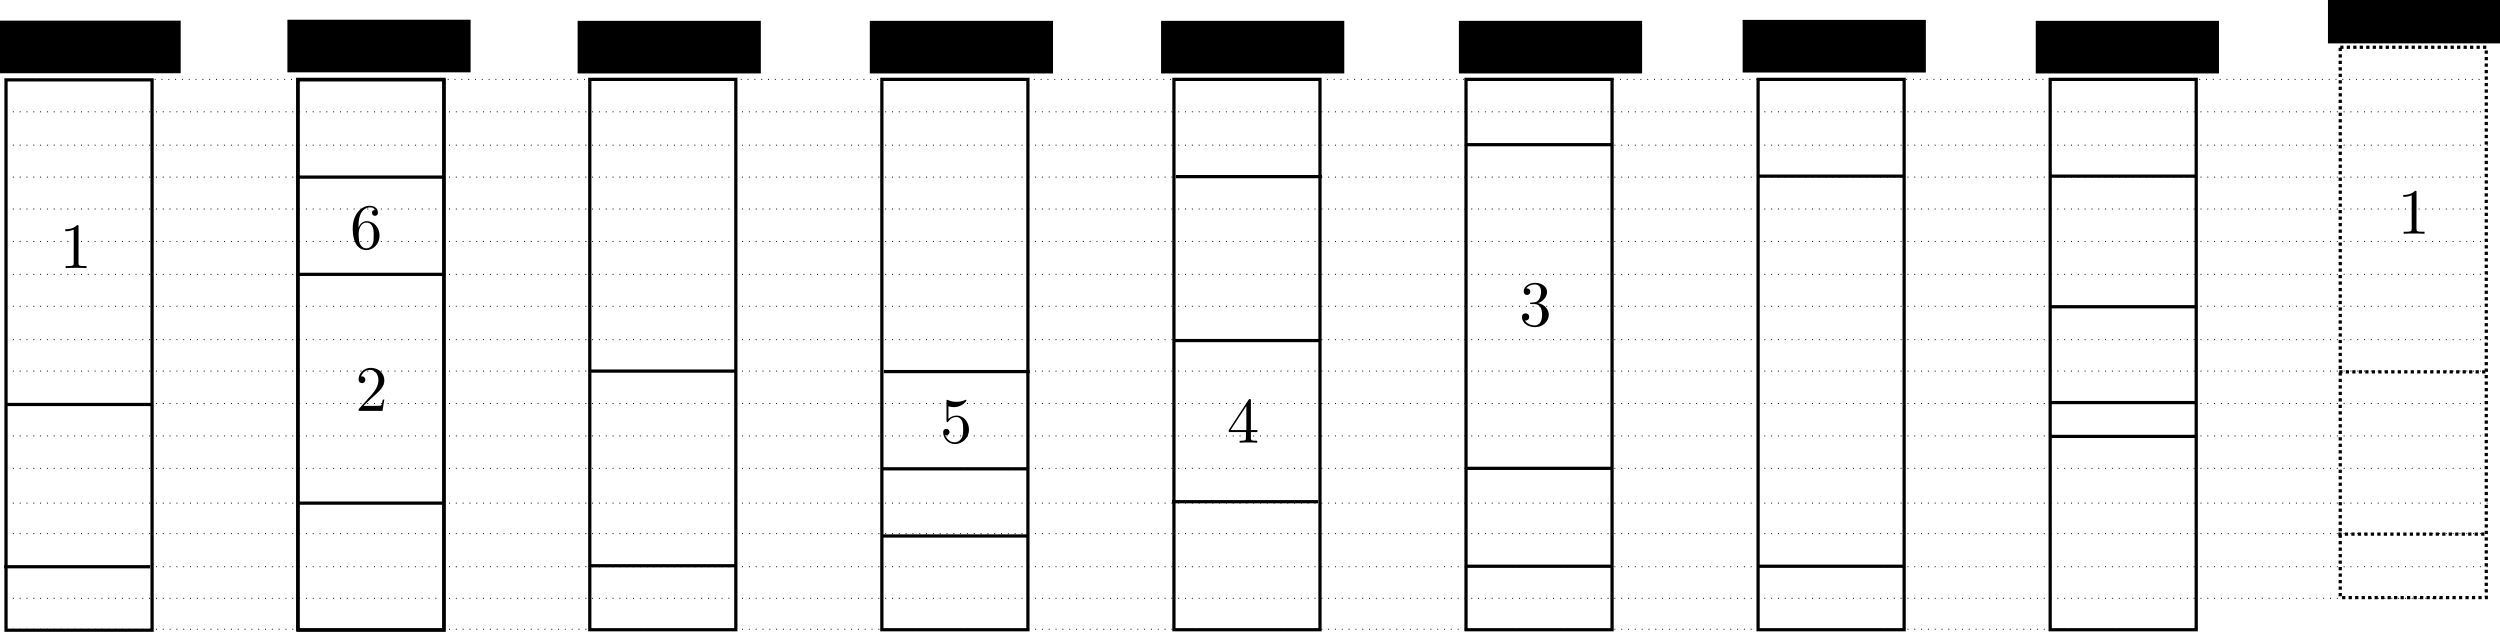 <?xml version="1.0" encoding="UTF-8" standalone="no"?>
<!-- Created with Inkscape (http://www.inkscape.org/) -->

<svg
   xmlns:ns0="http://www.iki.fi/pav/software/textext/"
   xmlns:dc="http://purl.org/dc/elements/1.1/"
   xmlns:cc="http://creativecommons.org/ns#"
   xmlns:rdf="http://www.w3.org/1999/02/22-rdf-syntax-ns#"
   xmlns:svg="http://www.w3.org/2000/svg"
   xmlns="http://www.w3.org/2000/svg"
   xmlns:sodipodi="http://sodipodi.sourceforge.net/DTD/sodipodi-0.dtd"
   xmlns:inkscape="http://www.inkscape.org/namespaces/inkscape"
   width="770.348"
   height="194.701"
   id="svg2"
   version="1.1"
   inkscape:version="0.48.4 r9939"
   sodipodi:docname="binfixbsp.pdf">
  <sodipodi:namedview
     id="base"
     pagecolor="#ffffff"
     bordercolor="#666666"
     borderopacity="1.0"
     inkscape:pageopacity="0.0"
     inkscape:pageshadow="2"
     inkscape:zoom="1.2212381"
     inkscape:cx="385.45703"
     inkscape:cy="38.255113"
     inkscape:document-units="px"
     inkscape:current-layer="layer1"
     showgrid="false"
     showguides="true"
     inkscape:guide-bbox="true"
     inkscape:snap-grids="true"
     inkscape:snap-bbox="true"
     inkscape:object-nodes="true"
     inkscape:object-paths="true"
     fit-margin-top="0"
     fit-margin-left="0"
     fit-margin-right="0"
     fit-margin-bottom="0"
     inkscape:window-width="1615"
     inkscape:window-height="1026"
     inkscape:window-x="65"
     inkscape:window-y="24"
     inkscape:window-maximized="1"
     inkscape:snap-nodes="true"
     inkscape:snap-center="true"
     inkscape:bbox-paths="false"
     inkscape:snap-object-midpoints="true" />
  <defs
     id="defs4" />
  <g
     transform="translate(83.881,-221.924)"
     id="layer1"
     inkscape:groupmode="layer"
     inkscape:label="Ebene 1">
    <rect
       y="246.385"
       x="7.857"
       height="169.581"
       width="45"
       id="rect2989"
       style="fill:none;stroke:#000000;stroke-width:1;stroke-linecap:butt;stroke-miterlimit:4;stroke-opacity:1;stroke-dasharray:none;stroke-dashoffset:0" />
    <rect
       y="246.385"
       x="97.857"
       height="169.581"
       width="45"
       id="rect3761"
       style="fill:none;stroke:#000000;stroke-width:1;stroke-linecap:butt;stroke-miterlimit:4;stroke-opacity:1;stroke-dasharray:none;stroke-dashoffset:0" />
    <rect
       y="246.385"
       x="187.857"
       height="169.581"
       width="45"
       id="rect3765"
       style="fill:none;stroke:#000000;stroke-width:1;stroke-linecap:butt;stroke-miterlimit:4;stroke-opacity:1;stroke-dasharray:none;stroke-dashoffset:0" />
    <rect
       y="246.385"
       x="277.857"
       height="169.581"
       width="45"
       id="rect3769"
       style="fill:none;stroke:#000000;stroke-width:1;stroke-linecap:butt;stroke-miterlimit:4;stroke-opacity:1;stroke-dasharray:none;stroke-dashoffset:0" />
    <rect
       y="246.385"
       x="367.857"
       height="169.581"
       width="45"
       id="rect3773"
       style="fill:none;stroke:#000000;stroke-width:1;stroke-linecap:butt;stroke-miterlimit:4;stroke-opacity:1;stroke-dasharray:none;stroke-dashoffset:0" />
    <rect
       y="246.385"
       x="457.857"
       height="169.581"
       width="45"
       id="rect3777"
       style="fill:none;stroke:#000000;stroke-width:1;stroke-linecap:butt;stroke-miterlimit:4;stroke-opacity:1;stroke-dasharray:none;stroke-dashoffset:0" />
    <rect
       y="246.385"
       x="547.857"
       height="169.581"
       width="45"
       id="rect3781"
       style="fill:none;stroke:#000000;stroke-width:1;stroke-linecap:butt;stroke-miterlimit:4;stroke-opacity:1;stroke-dasharray:none;stroke-dashoffset:0" />
    <path
       inkscape:connector-curvature="0"
       id="path3799"
       d="m 98.062,336.271 45,0"
       style="fill:none;stroke:#000000;stroke-width:1px;stroke-linecap:butt;stroke-linejoin:miter;stroke-opacity:1" />
    <path
       inkscape:connector-curvature="0"
       id="path3803"
       d="m 97.857,396.254 45,0"
       style="fill:none;stroke:#000000;stroke-width:1px;stroke-linecap:butt;stroke-linejoin:miter;stroke-opacity:1" />
    <path
       style="fill:none;stroke:#000000;stroke-width:1px;stroke-linecap:butt;stroke-linejoin:miter;stroke-opacity:1"
       d="m 188.436,336.421 45,0"
       id="path3805"
       inkscape:connector-curvature="0" />
    <path
       inkscape:connector-curvature="0"
       id="path3807"
       d="m 188.147,366.385 45,0"
       style="fill:none;stroke:#000000;stroke-width:1px;stroke-linecap:butt;stroke-linejoin:miter;stroke-opacity:1" />
    <path
       style="fill:none;stroke:#000000;stroke-width:1px;stroke-linecap:butt;stroke-linejoin:miter;stroke-opacity:1"
       d="m 187.857,387.082 45,0"
       id="path3809"
       inkscape:connector-curvature="0" />
    <path
       inkscape:connector-curvature="0"
       id="path3811"
       d="m 278.436,276.349 45,0"
       style="fill:none;stroke:#000000;stroke-width:1px;stroke-linecap:butt;stroke-linejoin:miter;stroke-opacity:1" />
    <path
       style="fill:none;stroke:#000000;stroke-width:1px;stroke-linecap:butt;stroke-linejoin:miter;stroke-opacity:1"
       d="m 277.857,326.865 45,0"
       id="path3813"
       inkscape:connector-curvature="0" />
    <path
       inkscape:connector-curvature="0"
       id="path3815"
       d="m 277.278,376.517 45,0"
       style="fill:none;stroke:#000000;stroke-width:1px;stroke-linecap:butt;stroke-linejoin:miter;stroke-opacity:1" />
    <path
       style="fill:none;stroke:#000000;stroke-width:1px;stroke-linecap:butt;stroke-linejoin:miter;stroke-opacity:1"
       d="m 367.568,266.506 45,0"
       id="path3817"
       inkscape:connector-curvature="0" />
    <path
       inkscape:connector-curvature="0"
       id="path3819"
       d="m 367.857,366.238 45,0"
       style="fill:none;stroke:#000000;stroke-width:1px;stroke-linecap:butt;stroke-linejoin:miter;stroke-opacity:1" />
    <path
       style="fill:none;stroke:#000000;stroke-width:1px;stroke-linecap:butt;stroke-linejoin:miter;stroke-opacity:1"
       d="m 368.147,396.407 45,0"
       id="path3821"
       inkscape:connector-curvature="0" />
    <path
       inkscape:connector-curvature="0"
       id="path3823"
       d="m 457.857,276.202 45,0"
       style="fill:none;stroke:#000000;stroke-width:1px;stroke-linecap:butt;stroke-linejoin:miter;stroke-opacity:1" />
    <path
       style="fill:none;stroke:#000000;stroke-width:1px;stroke-linecap:butt;stroke-linejoin:miter;stroke-opacity:1"
       d="m 458.147,396.407 45,0"
       id="path3825"
       inkscape:connector-curvature="0" />
    <path
       inkscape:connector-curvature="0"
       id="path3827"
       d="m 547.857,276.202 45,0"
       style="fill:none;stroke:#000000;stroke-width:1px;stroke-linecap:butt;stroke-linejoin:miter;stroke-opacity:1" />
    <path
       style="fill:none;stroke:#000000;stroke-width:1px;stroke-linecap:butt;stroke-linejoin:miter;stroke-opacity:1"
       d="m 548.147,316.445 45,0"
       id="path3829"
       inkscape:connector-curvature="0" />
    <path
       inkscape:connector-curvature="0"
       id="path3831"
       d="m 547.857,345.972 45,0"
       style="fill:none;stroke:#000000;stroke-width:1px;stroke-linecap:butt;stroke-linejoin:miter;stroke-opacity:1" />
    <path
       style="fill:none;stroke:#000000;stroke-width:1px;stroke-linecap:butt;stroke-linejoin:miter;stroke-opacity:1"
       d="m 548.147,356.397 45,0"
       id="path3833"
       inkscape:connector-curvature="0" />
    <rect
       style="fill:none;stroke:#000000;stroke-width:1;stroke-linecap:butt;stroke-miterlimit:5.608;stroke-opacity:1;stroke-dasharray:1, 1;stroke-dashoffset:0"
       id="rect5948"
       width="45"
       height="169.581"
       x="637.239"
       y="236.483" />
    <path
       style="fill:none;stroke:#000000;stroke-width:1;stroke-linecap:butt;stroke-linejoin:miter;stroke-miterlimit:5.608;stroke-opacity:1;stroke-dasharray:1, 1;stroke-dashoffset:0"
       d="m 636.949,336.507 45,0"
       id="path5950"
       inkscape:connector-curvature="0" />
    <path
       inkscape:connector-curvature="0"
       id="path5952"
       d="m 636.66,386.505 45,0"
       style="fill:none;stroke:#000000;stroke-width:1;stroke-linecap:butt;stroke-linejoin:miter;stroke-miterlimit:5.608;stroke-opacity:1;stroke-dasharray:1, 1;stroke-dashoffset:0" />
    <path
       inkscape:connector-curvature="0"
       id="path6601"
       d="m -82.42,246.385 764.887,-1e-5"
       style="fill:none;stroke:#000000;stroke-width:0.3;stroke-linecap:butt;stroke-linejoin:miter;stroke-miterlimit:4;stroke-opacity:1;stroke-dasharray:0.3,1.8;stroke-dashoffset:0" />
    <path
       style="fill:none;stroke:#000000;stroke-width:0.3;stroke-linecap:butt;stroke-linejoin:miter;stroke-miterlimit:4;stroke-opacity:1;stroke-dasharray:0.3,1.8;stroke-dashoffset:0"
       d="m -82.023,256.378 765.309,-10e-6"
       id="path6603"
       inkscape:connector-curvature="0" />
    <path
       inkscape:connector-curvature="0"
       id="path6605"
       d="m -82.023,266.656 764.9,-10e-6"
       style="fill:none;stroke:#000000;stroke-width:0.3;stroke-linecap:butt;stroke-linejoin:miter;stroke-miterlimit:4;stroke-opacity:1;stroke-dasharray:0.3,1.8;stroke-dashoffset:0" />
    <path
       inkscape:connector-curvature="0"
       id="path6607"
       d="m -82.023,276.499 764.61,-10e-6"
       style="fill:none;stroke:#000000;stroke-width:0.3;stroke-linecap:butt;stroke-linejoin:miter;stroke-miterlimit:4;stroke-opacity:1;stroke-dasharray:0.3,1.8;stroke-dashoffset:0" />
    <path
       style="fill:none;stroke:#000000;stroke-width:0.3;stroke-linecap:butt;stroke-linejoin:miter;stroke-miterlimit:4;stroke-opacity:1;stroke-dasharray:0.3,1.8;stroke-dashoffset:0"
       d="m -82.023,286.331 765.309,-10e-6"
       id="path6609"
       inkscape:connector-curvature="0" />
    <path
       inkscape:connector-curvature="0"
       id="path6611"
       d="m -82.023,296.319 765.309,-10e-6"
       style="fill:none;stroke:#000000;stroke-width:0.3;stroke-linecap:butt;stroke-linejoin:miter;stroke-miterlimit:4;stroke-opacity:1;stroke-dasharray:0.3,1.8;stroke-dashoffset:0" />
    <path
       style="fill:none;stroke:#000000;stroke-width:0.3;stroke-linecap:butt;stroke-linejoin:miter;stroke-miterlimit:4;stroke-opacity:1;stroke-dasharray:0.3,1.8;stroke-dashoffset:0"
       d="m -82.023,306.462 764.9,-1e-5"
       id="path6613"
       inkscape:connector-curvature="0" />
    <path
       inkscape:connector-curvature="0"
       id="path6615"
       d="m -82.023,316.295 764.49,-1e-5"
       style="fill:none;stroke:#000000;stroke-width:0.3;stroke-linecap:butt;stroke-linejoin:miter;stroke-miterlimit:4;stroke-opacity:1;stroke-dasharray:0.3,1.8;stroke-dashoffset:0" />
    <path
       style="fill:none;stroke:#000000;stroke-width:0.3;stroke-linecap:butt;stroke-linejoin:miter;stroke-miterlimit:4;stroke-opacity:1;stroke-dasharray:0.3,1.8;stroke-dashoffset:0"
       d="m -82.023,326.583 765.309,-10e-6"
       id="path6617"
       inkscape:connector-curvature="0" />
    <path
       inkscape:connector-curvature="0"
       id="path6619"
       d="m -82.023,336.271 765.309,-10e-6"
       style="fill:none;stroke:#000000;stroke-width:0.3;stroke-linecap:butt;stroke-linejoin:miter;stroke-miterlimit:4;stroke-opacity:1;stroke-dasharray:0.3,1.8;stroke-dashoffset:0" />
    <path
       style="fill:none;stroke:#000000;stroke-width:0.3;stroke-linecap:butt;stroke-linejoin:miter;stroke-miterlimit:4;stroke-opacity:1;stroke-dasharray:0.3,1.8;stroke-dashoffset:0"
       d="m -82.023,346.259 765.309,-10e-6"
       id="path6621"
       inkscape:connector-curvature="0" />
    <path
       inkscape:connector-curvature="0"
       id="path6623"
       d="m -82.023,356.247 764.9,-10e-6"
       style="fill:none;stroke:#000000;stroke-width:0.3;stroke-linecap:butt;stroke-linejoin:miter;stroke-miterlimit:4;stroke-opacity:1;stroke-dasharray:0.3,1.8;stroke-dashoffset:0" />
    <path
       style="fill:none;stroke:#000000;stroke-width:0.3;stroke-linecap:butt;stroke-linejoin:miter;stroke-miterlimit:4;stroke-opacity:1;stroke-dasharray:0.3,1.8;stroke-dashoffset:0"
       d="m -82.023,366.235 764.61,-1e-5"
       id="path6625"
       inkscape:connector-curvature="0" />
    <path
       inkscape:connector-curvature="0"
       id="path6627"
       d="m -82.023,376.957 764.61,-1e-5"
       style="fill:none;stroke:#000000;stroke-width:0.3;stroke-linecap:butt;stroke-linejoin:miter;stroke-miterlimit:4;stroke-opacity:1;stroke-dasharray:0.3,1.8;stroke-dashoffset:0" />
    <path
       style="fill:none;stroke:#000000;stroke-width:0.3;stroke-linecap:butt;stroke-linejoin:miter;stroke-miterlimit:4;stroke-opacity:1;stroke-dasharray:0.3,1.8;stroke-dashoffset:0"
       d="m -82.023,386.355 764.9,-10e-6"
       id="path6629"
       inkscape:connector-curvature="0" />
    <path
       inkscape:connector-curvature="0"
       id="path6631"
       d="m -82.023,396.557 764.9,-10e-6"
       style="fill:none;stroke:#000000;stroke-width:0.3;stroke-linecap:butt;stroke-linejoin:miter;stroke-miterlimit:4;stroke-opacity:1;stroke-dasharray:0.3,1.8;stroke-dashoffset:0" />
    <path
       style="fill:none;stroke:#000000;stroke-width:0.3;stroke-linecap:butt;stroke-linejoin:miter;stroke-miterlimit:4;stroke-opacity:1;stroke-dasharray:0.3,1.8;stroke-dashoffset:0"
       d="m -82.023,406.288 764.49,-1e-5"
       id="path6633"
       inkscape:connector-curvature="0" />
    <path
       inkscape:connector-curvature="0"
       id="path6635"
       d="m -82.023,415.816 674.376,-10e-6"
       style="fill:none;stroke:#000000;stroke-width:0.3;stroke-linecap:butt;stroke-linejoin:miter;stroke-miterlimit:4;stroke-opacity:1;stroke-dasharray:0.3,1.8;stroke-dashoffset:0" />
    <flowRoot
       transform="translate(-54.962,210.782)"
       style="font-size:12px;font-style:normal;font-weight:normal;line-height:125%;letter-spacing:0px;word-spacing:0px;fill:#000000;fill-opacity:1;stroke:none;font-family:Sans"
       id="flowRoot6702"
       xml:space="preserve"><flowRegion
         id="flowRegion6704"><rect
           style="font-size:12px"
           y="17.22"
           x="59.638"
           height="16.212"
           width="56.453"
           id="rect6706" /></flowRegion><flowPara
         id="flowPara6708">Station 2</flowPara></flowRoot>    <flowRoot
       xml:space="preserve"
       id="flowRoot6710"
       style="font-size:12px;font-style:normal;font-weight:normal;line-height:125%;letter-spacing:0px;word-spacing:0px;fill:#000000;fill-opacity:1;stroke:none;font-family:Sans"
       transform="translate(34.469,211.126)"><flowRegion
         id="flowRegion6712"><rect
           id="rect6714"
           width="56.453"
           height="16.212"
           x="59.638"
           y="17.22"
           style="font-size:12px" /></flowRegion><flowPara
         id="flowPara6716">Station 3</flowPara></flowRoot>    <flowRoot
       transform="translate(124.504,211.126)"
       style="font-size:12px;font-style:normal;font-weight:normal;line-height:125%;letter-spacing:0px;word-spacing:0px;fill:#000000;fill-opacity:1;stroke:none;font-family:Sans"
       id="flowRoot6718"
       xml:space="preserve"><flowRegion
         id="flowRegion6720"><rect
           style="font-size:12px"
           y="17.22"
           x="59.638"
           height="16.212"
           width="56.453"
           id="rect6722" /></flowRegion><flowPara
         id="flowPara6724">Station 4</flowPara></flowRoot>    <flowRoot
       xml:space="preserve"
       id="flowRoot6726"
       style="font-size:12px;font-style:normal;font-weight:normal;line-height:125%;letter-spacing:0px;word-spacing:0px;fill:#000000;fill-opacity:1;stroke:none;font-family:Sans"
       transform="translate(214.251,211.126)"><flowRegion
         id="flowRegion6728"><rect
           id="rect6730"
           width="56.453"
           height="16.212"
           x="59.638"
           y="17.22"
           style="font-size:12px" /></flowRegion><flowPara
         id="flowPara6732">Station 5</flowPara></flowRoot>    <flowRoot
       transform="translate(306.023,211.126)"
       style="font-size:12px;font-style:normal;font-weight:normal;line-height:125%;letter-spacing:0px;word-spacing:0px;fill:#000000;fill-opacity:1;stroke:none;font-family:Sans"
       id="flowRoot6734"
       xml:space="preserve"><flowRegion
         id="flowRegion6736"><rect
           style="font-size:12px"
           y="17.22"
           x="59.638"
           height="16.212"
           width="56.453"
           id="rect6738" /></flowRegion><flowPara
         id="flowPara6740">Station 6</flowPara></flowRoot>    <flowRoot
       xml:space="preserve"
       id="flowRoot6742"
       style="font-size:12px;font-style:normal;font-weight:normal;line-height:125%;letter-spacing:0px;word-spacing:0px;fill:#000000;fill-opacity:1;stroke:none;font-family:Sans"
       transform="translate(393.454,210.836)"><flowRegion
         id="flowRegion6744"><rect
           id="rect6746"
           width="56.453"
           height="16.212"
           x="59.638"
           y="17.22"
           style="font-size:12px" /></flowRegion><flowPara
         id="flowPara6748">Station 7</flowPara></flowRoot>    <flowRoot
       transform="translate(483.779,211.126)"
       style="font-size:12px;font-style:normal;font-weight:normal;line-height:125%;letter-spacing:0px;word-spacing:0px;fill:#000000;fill-opacity:1;stroke:none;font-family:Sans"
       id="flowRoot6750"
       xml:space="preserve"><flowRegion
         id="flowRegion6752"><rect
           style="font-size:12px"
           y="17.22"
           x="59.638"
           height="16.212"
           width="56.453"
           id="rect6754" /></flowRegion><flowPara
         id="flowPara6756">Station 8</flowPara></flowRoot>    <flowRoot
       xml:space="preserve"
       id="flowRoot6758"
       style="font-size:12px;font-style:normal;font-weight:normal;line-height:125%;letter-spacing:0px;word-spacing:0px;fill:#000000;fill-opacity:1;stroke:none;font-family:Sans"
       transform="translate(573.815,201.862)"><flowRegion
         id="flowRegion6760"><rect
           id="rect6762"
           width="56.453"
           height="16.212"
           x="59.638"
           y="17.22"
           style="font-size:12px" /></flowRegion><flowPara
         id="flowPara6764">Station 1</flowPara></flowRoot>    <rect
       style="fill:none;stroke:#000000;stroke-width:1;stroke-linecap:butt;stroke-miterlimit:4;stroke-opacity:1;stroke-dasharray:none;stroke-dashoffset:0"
       id="rect6766"
       width="45"
       height="169.581"
       x="-82.023"
       y="246.535" />
    <rect
       style="fill:none;stroke:#000000;stroke-width:1;stroke-linecap:butt;stroke-miterlimit:4;stroke-opacity:1;stroke-dasharray:none;stroke-dashoffset:0"
       id="rect6768"
       width="45"
       height="169.581"
       x="7.977"
       y="246.535" />
    <path
       style="fill:none;stroke:#000000;stroke-width:1px;stroke-linecap:butt;stroke-linejoin:miter;stroke-opacity:1"
       d="m -82.312,346.559 45,0"
       id="path6770"
       inkscape:connector-curvature="0" />
    <path
       inkscape:connector-curvature="0"
       id="path6772"
       d="m -82.602,396.557 45,0"
       style="fill:none;stroke:#000000;stroke-width:1px;stroke-linecap:butt;stroke-linejoin:miter;stroke-opacity:1" />
    <path
       style="fill:none;stroke:#000000;stroke-width:1px;stroke-linecap:butt;stroke-linejoin:miter;stroke-opacity:1"
       d="m 7.977,276.499 45,0"
       id="path6774"
       inkscape:connector-curvature="0" />
    <path
       inkscape:connector-curvature="0"
       id="path6776"
       d="m 8.267,306.462 45,0"
       style="fill:none;stroke:#000000;stroke-width:1px;stroke-linecap:butt;stroke-linejoin:miter;stroke-opacity:1" />
    <path
       style="fill:none;stroke:#000000;stroke-width:1px;stroke-linecap:butt;stroke-linejoin:miter;stroke-opacity:1"
       d="m 7.977,376.957 45,0"
       id="path6778"
       inkscape:connector-curvature="0" />
    <flowRoot
       xml:space="preserve"
       id="flowRoot6792"
       style="font-size:12px;font-style:normal;font-weight:normal;line-height:125%;letter-spacing:0px;word-spacing:0px;fill:#000000;fill-opacity:1;stroke:none;font-family:Sans"
       transform="translate(-144.297,211.064)"><flowRegion
         id="flowRegion6794"><rect
           id="rect6796"
           width="56.453"
           height="16.212"
           x="59.638"
           y="17.22"
           style="font-size:12px" /></flowRegion><flowPara
         id="flowPara6798">Station 1</flowPara></flowRoot>    <g
       style="font-style:normal;font-variant:normal;font-weight:normal;font-stretch:normal;letter-spacing:normal;word-spacing:normal;text-anchor:start;fill:none;stroke:#000000;stroke-linecap:butt;stroke-linejoin:miter;stroke-miterlimit:10.433;stroke-opacity:1;stroke-dasharray:none;stroke-dashoffset:0"
       ns0:preamble=""
       ns0:text="$2$"
       word-spacing="normal"
       letter-spacing="normal"
       font-size-adjust="none"
       font-stretch="normal"
       font-weight="normal"
       font-variant="normal"
       font-style="normal"
       stroke-miterlimit="10.433"
       xml:space="preserve"
       transform="matrix(2,0,0,-2,-421.254,1762.758)"
       id="content"><path
         id="path7009"
         d="m 224.7,707.89 1.05,1.02 c 1.55,1.37 2.15,1.91 2.15,2.9 0,1.14 -0.9,1.93 -2.11,1.93 -1.12,0 -1.86,-0.91 -1.86,-1.8 0,-0.55 0.5,-0.55 0.53,-0.55 0.17,0 0.51,0.12 0.51,0.52 0,0.26 -0.18,0.52 -0.52,0.52 -0.08,0 -0.1,0 -0.13,-0.01 0.23,0.65 0.76,1.01 1.34,1.01 0.91,0 1.33,-0.8 1.33,-1.62 0,-0.79 -0.49,-1.58 -1.04,-2.19 l -1.91,-2.13 c -0.11,-0.11 -0.11,-0.13 -0.11,-0.37 h 3.69 l 0.28,1.73 h -0.25 c -0.05,-0.3 -0.12,-0.73 -0.22,-0.88 -0.07,-0.08 -0.72,-0.08 -0.94,-0.08 z"
         inkscape:connector-curvature="0"
         style="fill:#000000;stroke-width:0" /></g>    <g
       id="g7211"
       transform="matrix(2,0,0,-2,-512.398,1718.781)"
       xml:space="preserve"
       stroke-miterlimit="10.433"
       font-style="normal"
       font-variant="normal"
       font-weight="normal"
       font-stretch="normal"
       font-size-adjust="none"
       letter-spacing="normal"
       word-spacing="normal"
       ns0:text="$1$"
       ns0:preamble=""
       style="font-style:normal;font-variant:normal;font-weight:normal;font-stretch:normal;letter-spacing:normal;word-spacing:normal;text-anchor:start;fill:none;stroke:#000000;stroke-linecap:butt;stroke-linejoin:miter;stroke-miterlimit:10.433;stroke-opacity:1;stroke-dasharray:none;stroke-dashoffset:0"><path
         style="fill:#000000;stroke-width:0"
         inkscape:connector-curvature="0"
         d="m 226.36,713.48 0,0.01 0,0.01 0,0.02 0,0.01 0,0 0,0.01 0,0.01 0,0.01 0,0.01 0,0.01 0,0.01 0,0.01 0,0 -0.01,0.01 0,0.01 0,0 0,0.01 0,0.01 0,0.01 0,0.01 -0.01,0.01 0,0.01 0,0.01 -0.01,0 0,0.01 -0.01,0.01 0,0 -0.01,0.01 -0.01,0 -0.01,0.01 0,0 -0.01,0 0,0 -0.01,0 0,0 -0.01,0 -0.01,0.01 0,0 -0.01,0 -0.01,0 0,0 -0.01,0 -0.01,0 -0.01,0 0,0 -0.01,0 -0.01,0 -0.01,0 -0.01,0 -0.01,0 -0.01,0 -0.01,0 c -0.62,-0.64 -1.49,-0.64 -1.81,-0.64 v -0.3 c 0.2,0 0.78,0 1.3,0.25 v -5.14 c 0,-0.36 -0.03,-0.48 -0.92,-0.48 h -0.32 v -0.31 c 0.35,0.04 1.21,0.04 1.61,0.04 0.4,0 1.26,0 1.61,-0.04 v 0.31 h -0.32 c -0.89,0 -0.92,0.11 -0.92,0.48 z"
         id="path7213" /></g>    <g
       style="font-style:normal;font-variant:normal;font-weight:normal;font-stretch:normal;letter-spacing:normal;word-spacing:normal;text-anchor:start;fill:none;stroke:#000000;stroke-linecap:butt;stroke-linejoin:miter;stroke-miterlimit:10.433;stroke-opacity:1;stroke-dasharray:none;stroke-dashoffset:0"
       ns0:preamble=""
       ns0:text="$1$"
       word-spacing="normal"
       letter-spacing="normal"
       font-size-adjust="none"
       font-stretch="normal"
       font-weight="normal"
       font-variant="normal"
       font-style="normal"
       stroke-miterlimit="10.433"
       xml:space="preserve"
       transform="matrix(2,0,0,-2,208.022,1708.208)"
       id="g7410"><path
         id="path7412"
         d="m 226.36,713.48 0,0.01 0,0.01 0,0.02 0,0.01 0,0 0,0.01 0,0.01 0,0.01 0,0.01 0,0.01 0,0.01 0,0.01 0,0 -0.01,0.01 0,0.01 0,0 0,0.01 0,0.01 0,0.01 0,0.01 -0.01,0.01 0,0.01 0,0.01 -0.01,0 0,0.01 -0.01,0.01 0,0 -0.01,0.01 -0.01,0 -0.01,0.01 0,0 -0.01,0 0,0 -0.01,0 0,0 -0.01,0 -0.01,0.01 0,0 -0.01,0 -0.01,0 0,0 -0.01,0 -0.01,0 -0.01,0 0,0 -0.01,0 -0.01,0 -0.01,0 -0.01,0 -0.01,0 -0.01,0 -0.01,0 c -0.62,-0.64 -1.49,-0.64 -1.81,-0.64 v -0.3 c 0.2,0 0.78,0 1.3,0.25 v -5.14 c 0,-0.36 -0.03,-0.48 -0.92,-0.48 h -0.32 v -0.31 c 0.35,0.04 1.21,0.04 1.61,0.04 0.4,0 1.26,0 1.61,-0.04 v 0.31 h -0.32 c -0.89,0 -0.92,0.11 -0.92,0.48 z"
         inkscape:connector-curvature="0"
         style="fill:#000000;stroke-width:0" /></g>    <g
       id="g7620"
       transform="matrix(2,0,0,-2,-62.602,1736.555)"
       xml:space="preserve"
       stroke="black"
       stroke-linecap="butt"
       stroke-linejoin="miter"
       stroke-miterlimit="10.433"
       stroke-dasharray="none"
       stroke-dashoffset="0"
       stroke-opacity="1"
       fill="none"
       fill-rule="evenodd"
       fill-opacity="1"
       font-style="normal"
       font-variant="normal"
       font-weight="normal"
       font-stretch="normal"
       font-size-adjust="none"
       letter-spacing="normal"
       word-spacing="normal"
       text-anchor="start"
       ns0:text="$3$"
       ns0:preamble=""
       style="font-style:normal;font-variant:normal;font-weight:normal;font-stretch:normal;letter-spacing:normal;word-spacing:normal;text-anchor:start;fill:none;stroke:#000000;stroke-linecap:butt;stroke-linejoin:miter;stroke-miterlimit:10.433;stroke-opacity:1;stroke-dasharray:none;stroke-dashoffset:0"><path
         d="M226.32,710.62 L226.39,710.65 L226.47,710.68 L226.54,710.71 L226.61,710.74 L226.68,710.78 L226.75,710.82 L226.81,710.86 L226.88,710.9 L226.94,710.94 L227,710.99 L227.06,711.04 L227.12,711.09 L227.17,711.14 L227.22,711.19 L227.27,711.25 L227.32,711.3 L227.36,711.36 L227.41,711.42 L227.45,711.48 L227.48,711.54 L227.52,711.61 L227.55,711.67 L227.58,711.74 L227.61,711.8 L227.63,711.87 L227.65,711.94 L227.67,712.01 L227.68,712.08 L227.7,712.15 L227.7,712.22 L227.71,712.3 L227.71,712.37 C227.71,713.18,226.84,713.74,225.88,713.74 C224.88,713.74,224.12,713.15,224.12,712.39 C224.12,712.06,224.34,711.87,224.63,711.87 C224.93,711.87,225.13,712.09,225.13,712.38 C225.13,712.88,224.67,712.88,224.52,712.88 C224.82,713.36,225.48,713.49,225.84,713.49 C226.25,713.49,226.79,713.27,226.79,712.38 C226.79,712.26,226.77,711.68,226.52,711.25 C226.22,710.77,225.88,710.74,225.63,710.73 C225.55,710.72,225.31,710.7,225.24,710.7 C225.16,710.69,225.09,710.68,225.09,710.58 C225.09,710.47,225.16,710.47,225.33,710.47 H225.77 C226.59,710.47,226.95,709.8,226.95,708.82 C226.95,707.47,226.27,707.18,225.83,707.18 C225.4,707.18,224.66,707.35,224.31,707.94 C224.66,707.89,224.96,708.11,224.96,708.49 C224.96,708.84,224.7,709.04,224.41,709.04 C224.17,709.04,223.85,708.9,223.85,708.47 C223.85,707.56,224.77,706.91,225.86,706.91 C227.07,706.91,227.98,707.81,227.98,708.82 C227.98,709.64,227.35,710.41,226.32,710.62 Z "
         stroke-width="0"
         fill="black"
         id="path7622" /></g>    <g
       style="font-style:normal;font-variant:normal;font-weight:normal;font-stretch:normal;letter-spacing:normal;word-spacing:normal;text-anchor:start;fill:none;stroke:#000000;stroke-linecap:butt;stroke-linejoin:miter;stroke-miterlimit:10.433;stroke-opacity:1;stroke-dasharray:none;stroke-dashoffset:0"
       ns0:preamble=""
       ns0:text="$4$"
       text-anchor="start"
       word-spacing="normal"
       letter-spacing="normal"
       font-size-adjust="none"
       font-stretch="normal"
       font-weight="normal"
       font-variant="normal"
       font-style="normal"
       fill-opacity="1"
       fill-rule="evenodd"
       fill="none"
       stroke-opacity="1"
       stroke-dashoffset="0"
       stroke-dasharray="none"
       stroke-miterlimit="10.433"
       stroke-linejoin="miter"
       stroke-linecap="butt"
       stroke="black"
       xml:space="preserve"
       transform="matrix(2,0,0,-2,-152.674,1772.584)"
       id="g7826"><path
         id="path7828"
         fill="black"
         stroke-width="0"
         d="M226.36,708.76 V707.9 C226.36,707.54,226.34,707.43,225.6,707.43 H225.39 V707.12 C225.8,707.16,226.32,707.16,226.74,707.16 C227.15,707.16,227.68,707.16,228.09,707.12 V707.43 H227.88 C227.14,707.43,227.12,707.54,227.12,707.9 V708.76 H228.12 V709.07 H227.12 V713.59 C227.12,713.79,227.12,713.85,226.96,713.85 C226.87,713.85,226.85,713.85,226.76,713.73 L223.71,709.07 H223.99 L226.42,712.78 V709.07 H223.99 H223.71 V708.76 Z " /></g>    <g
       id="g8038"
       transform="matrix(2,0,0,-2,-241.109,1772.584)"
       xml:space="preserve"
       stroke="black"
       stroke-linecap="butt"
       stroke-linejoin="miter"
       stroke-miterlimit="10.433"
       stroke-dasharray="none"
       stroke-dashoffset="0"
       stroke-opacity="1"
       fill="none"
       fill-rule="evenodd"
       fill-opacity="1"
       font-style="normal"
       font-variant="normal"
       font-weight="normal"
       font-stretch="normal"
       font-size-adjust="none"
       letter-spacing="normal"
       word-spacing="normal"
       text-anchor="start"
       ns0:text="$5$"
       ns0:preamble=""
       style="font-style:normal;font-variant:normal;font-weight:normal;font-stretch:normal;letter-spacing:normal;word-spacing:normal;text-anchor:start;fill:none;stroke:#000000;stroke-linecap:butt;stroke-linejoin:miter;stroke-miterlimit:10.433;stroke-opacity:1;stroke-dasharray:none;stroke-dashoffset:0"><path
         d="M227.9,709.12 L227.9,709.23 L227.89,709.34 L227.88,709.45 L227.86,709.55 L227.84,709.66 L227.82,709.76 L227.79,709.86 L227.75,709.96 L227.72,710.06 L227.68,710.15 L227.63,710.24 L227.58,710.33 L227.53,710.42 L227.48,710.5 L227.42,710.58 L227.36,710.65 L227.29,710.73 L227.22,710.79 L227.15,710.86 L227.08,710.92 L227,710.98 L226.92,711.03 L226.84,711.08 L226.76,711.12 L226.67,711.16 L226.58,711.2 L226.49,711.23 L226.4,711.25 L226.3,711.27 L226.21,711.29 L226.11,711.29 L226.01,711.3 C225.53,711.3,225.1,711.14,224.74,710.79 V712.73 C224.94,712.67,225.27,712.6,225.59,712.6 C226.82,712.6,227.51,713.5,227.51,713.63 C227.51,713.69,227.48,713.74,227.41,713.74 C227.4,713.74,227.38,713.74,227.33,713.71 C227.13,713.62,226.65,713.42,225.98,713.42 C225.58,713.42,225.12,713.49,224.66,713.7 C224.58,713.73,224.56,713.73,224.54,713.73 C224.44,713.73,224.44,713.65,224.44,713.49 V710.55 C224.44,710.37,224.44,710.29,224.58,710.29 C224.65,710.29,224.67,710.32,224.71,710.38 C224.82,710.54,225.18,711.08,225.99,711.08 C226.51,711.08,226.76,710.62,226.84,710.44 C226.99,710.08,227.01,709.69,227.01,709.19 C227.01,708.84,227.01,708.25,226.77,707.83 C226.54,707.44,226.17,707.18,225.71,707.18 C224.98,707.18,224.42,707.71,224.25,708.3 C224.28,708.29,224.31,708.28,224.42,708.28 C224.74,708.28,224.91,708.53,224.91,708.76 C224.91,709,224.74,709.25,224.42,709.25 C224.28,709.25,223.93,709.18,223.93,708.72 C223.93,707.87,224.62,706.91,225.73,706.91 C226.88,706.91,227.9,707.86,227.9,709.12 Z "
         stroke-width="0"
         fill="black"
         id="path8040" /></g>    <g
       style="font-style:normal;font-variant:normal;font-weight:normal;font-stretch:normal;letter-spacing:normal;word-spacing:normal;text-anchor:start;fill:none;stroke:#000000;stroke-linecap:butt;stroke-linejoin:miter;stroke-miterlimit:10.433;stroke-opacity:1;stroke-dasharray:none;stroke-dashoffset:0"
       ns0:preamble=""
       ns0:text="$6$"
       text-anchor="start"
       word-spacing="normal"
       letter-spacing="normal"
       font-size-adjust="none"
       font-stretch="normal"
       font-weight="normal"
       font-variant="normal"
       font-style="normal"
       fill-opacity="1"
       fill-rule="evenodd"
       fill="none"
       stroke-opacity="1"
       stroke-dashoffset="0"
       stroke-dasharray="none"
       stroke-miterlimit="10.433"
       stroke-linejoin="miter"
       stroke-linecap="butt"
       stroke="black"
       xml:space="preserve"
       transform="matrix(2,0,0,-2,-422.892,1712.808)"
       id="g8254"><path
         id="path8256"
         fill="black"
         stroke-width="0"
         d="M224.74,710.38 V710.62 C224.74,713.14,225.98,713.49,226.49,713.49 C226.73,713.49,227.14,713.43,227.36,713.09 C227.21,713.09,226.82,713.09,226.82,712.65 C226.82,712.34,227.05,712.19,227.27,712.19 C227.43,712.19,227.73,712.28,227.73,712.67 C227.73,713.26,227.29,713.74,226.47,713.74 C225.19,713.74,223.85,712.46,223.85,710.26 C223.85,707.61,225,706.91,225.93,706.91 C227.03,706.91,227.98,707.84,227.98,709.15 C227.98,710.41,227.09,711.37,225.99,711.37 L225.98,711.14 C226.14,711.14,226.6,711.14,226.9,710.52 C227.08,710.16,227.08,709.65,227.08,709.16 C227.08,708.68,227.08,708.19,226.91,707.83 C226.62,707.23,226.16,707.18,225.93,707.18 H225.93 C225.3,707.18,225,707.78,224.94,707.93 C224.76,708.4,224.76,709.19,224.76,709.37 C224.76,710.15,225.08,711.14,225.98,711.14 L225.99,711.37 C225.31,711.37,224.94,710.86,224.74,710.38 Z " /></g>  </g>
</svg>
